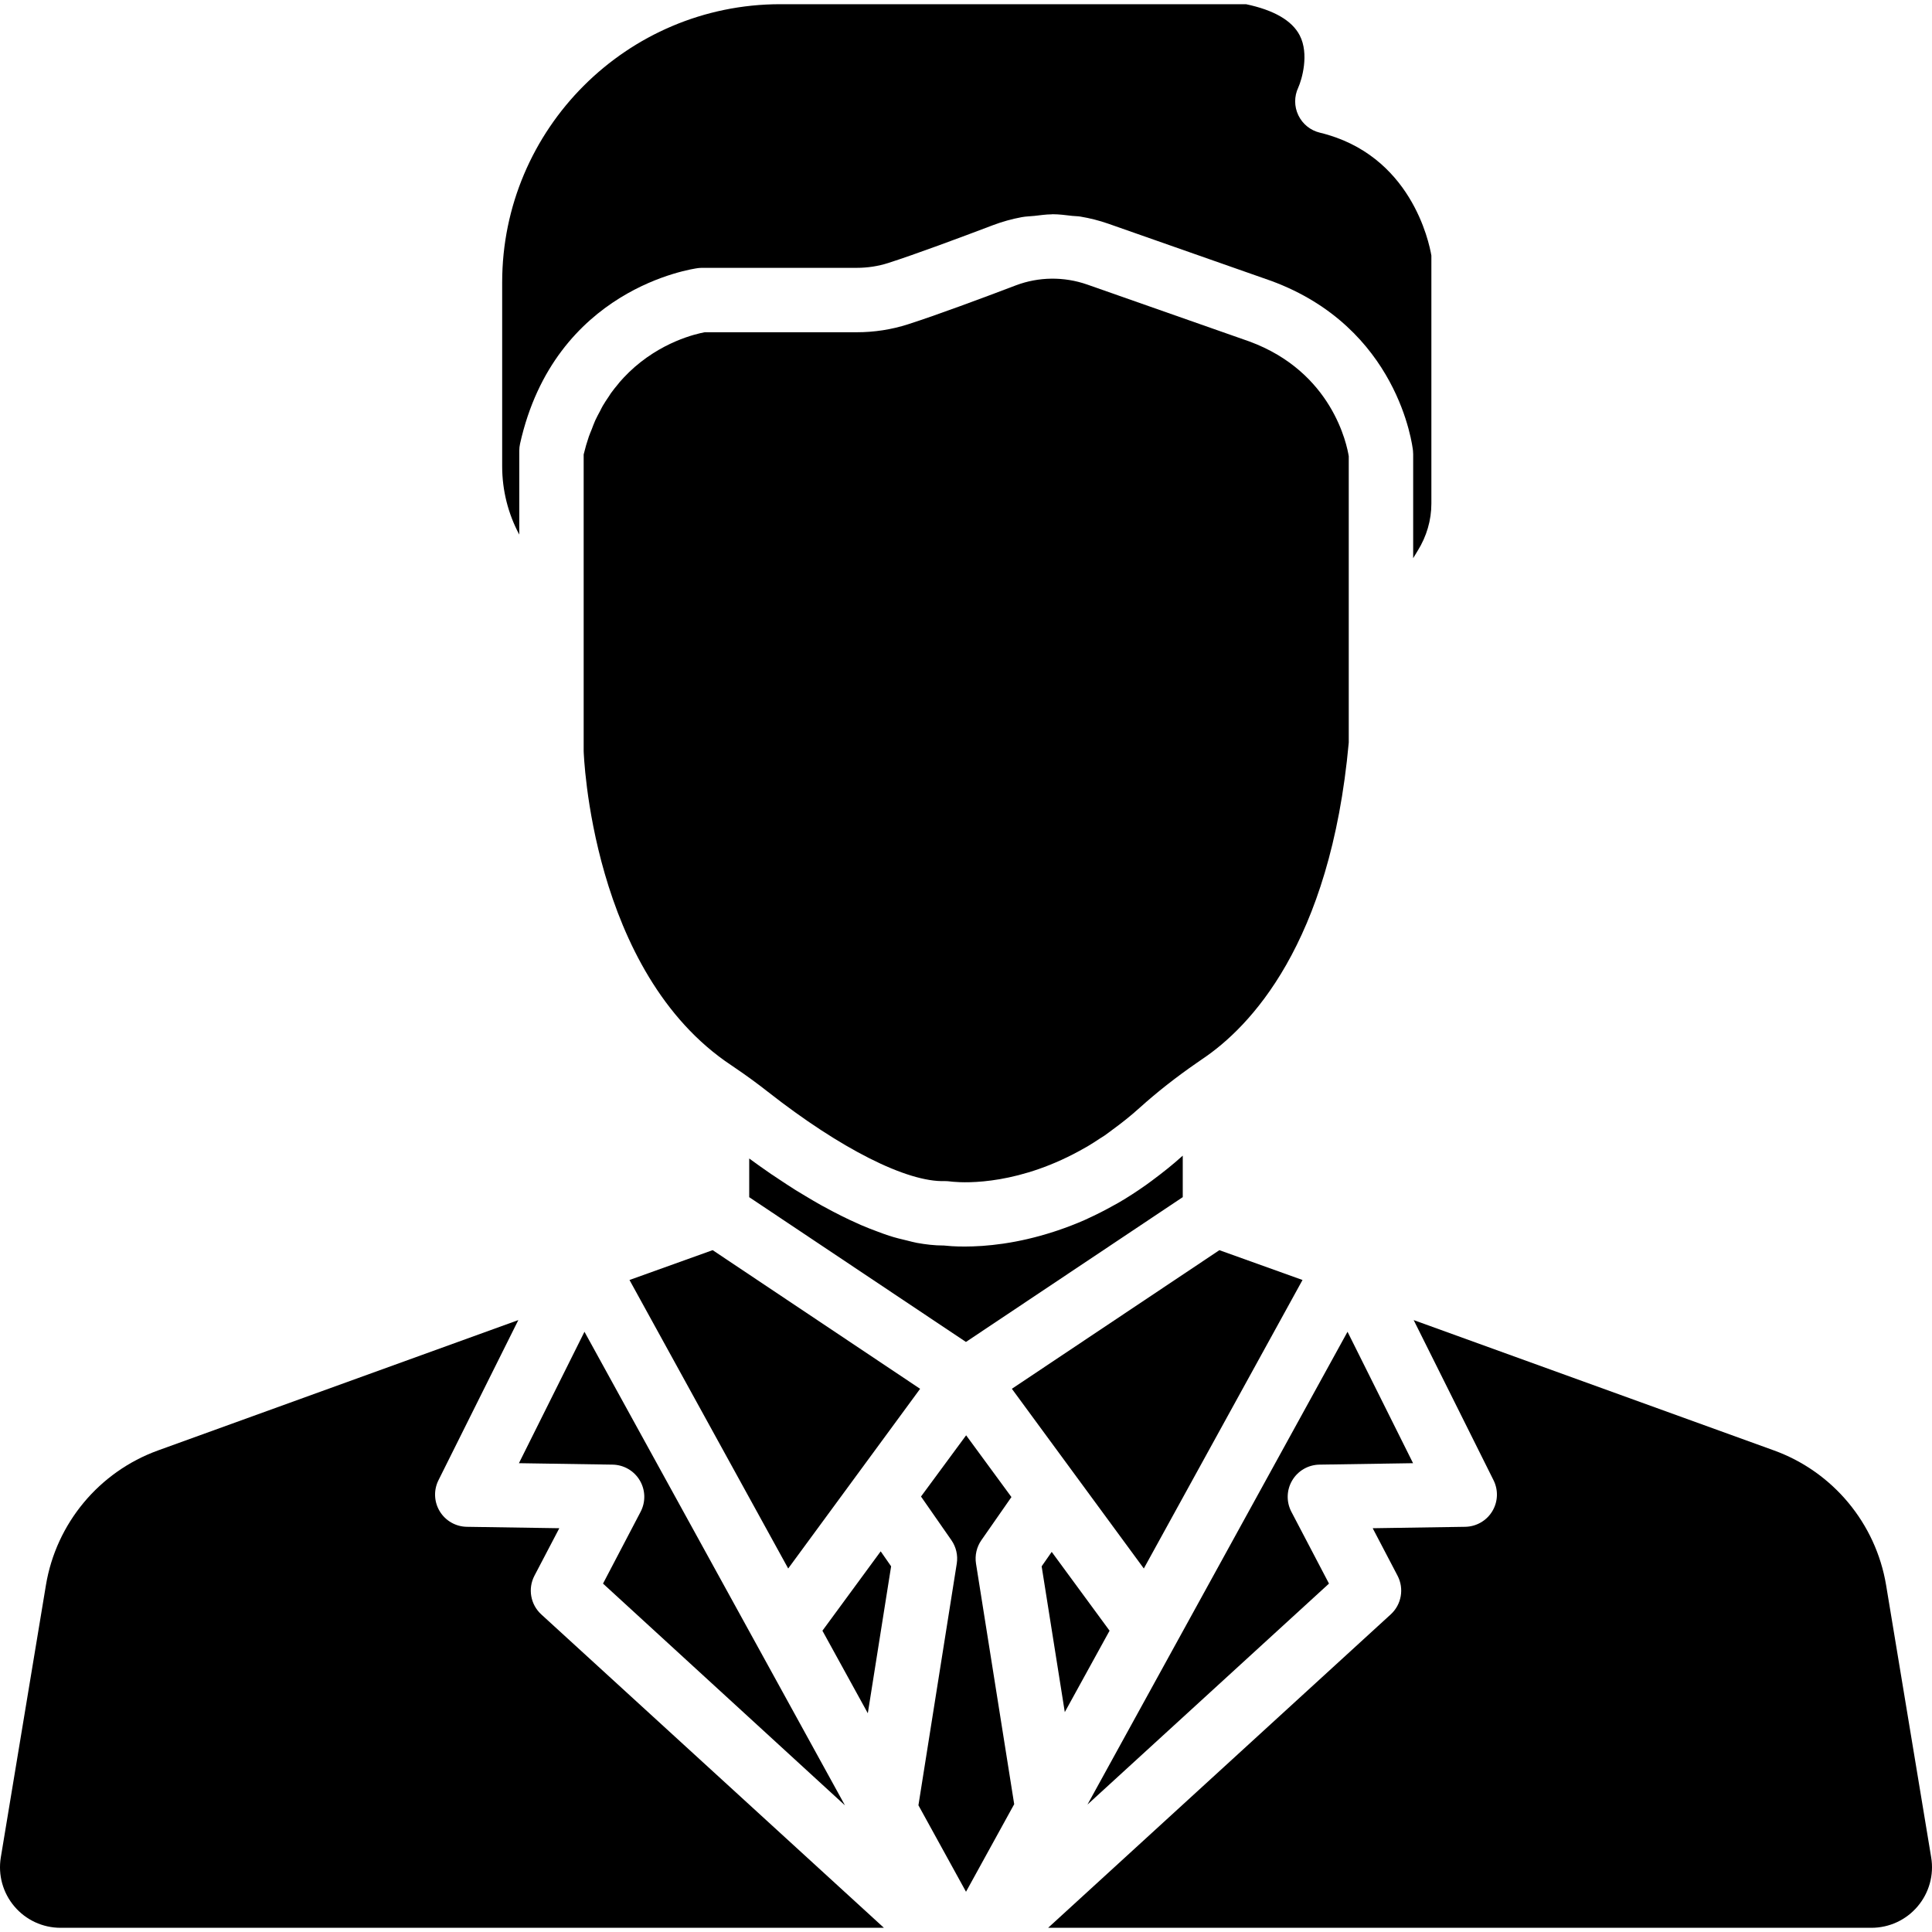 <?xml version="1.0" encoding="iso-8859-1"?>
<!-- Generator: Adobe Illustrator 19.0.0, SVG Export Plug-In . SVG Version: 6.00 Build 0)  -->
<svg version="1.1" id="Layer_1" xmlns="http://www.w3.org/2000/svg" xmlns:xlink="http://www.w3.org/1999/xlink" x="0px" y="0px"
	 viewBox="0 0 493.665 493.665" style="enable-background:new 0 0 493.665 493.665;" xml:space="preserve">
<g>
	<g>
		<polygon points="225.034,396.4 210.145,416.68 221.744,437.772 227.699,400.229 		"/>
	</g>
</g>
<g>
	<g>
		<polygon points="268.732,396.538 266.163,400.229 272.076,437.483 283.518,416.677 		"/>
	</g>
</g>
<g>
	<g>
		<polygon points="311.577,319.445 271.343,346.32 258.554,354.863 274.38,376.419 275.19,377.522 292.269,400.782 332.817,327.063 
					"/>
	</g>
</g>
<g>
	<g>
		<path d="M249.39,399.538c-0.333-2.106,0.161-4.251,1.378-5.994l7.674-11.016l-11.155-15.204l-0.421-0.573l-11.531,15.644
			l7.764,11.149c1.213,1.743,1.707,3.888,1.374,5.986l-9.795,61.757l12.157,22.097l12.313-22.378L249.39,399.538z"/>
	</g>
</g>
<g>
	<g>
		<path d="M330.19,378.269c1.458-2.459,4.086-3.977,6.942-4.026l23.936-0.369l-16.748-33.582l-43.847,79.719l-0.002,0.002
			l-22.595,41.083l61.707-56.456l-9.61-18.352C328.647,383.757,328.728,380.72,330.19,378.269z"/>
	</g>
</g>
<g>
	<g>
		<path d="M302.115,295.38c-2.496,2.249-4.985,4.221-7.463,6.063c-0.534,0.396-1.063,0.799-1.594,1.177
			c-2.435,1.733-4.847,3.302-7.226,4.683c-0.397,0.231-0.784,0.432-1.18,0.652c-2.29,1.286-4.545,2.435-6.75,3.432
			c-0.225,0.101-0.453,0.221-0.677,0.319c-2.376,1.049-4.676,1.922-6.915,2.68c-0.357,0.121-0.705,0.237-1.058,0.349
			c-4.587,1.487-8.822,2.429-12.568,2.987c-0.127,0.02-0.256,0.042-0.381,0.06c-1.898,0.273-3.653,0.458-5.266,0.571
			c-0.066,0.004-0.125,0.008-0.19,0.012c-3.169,0.21-5.722,0.174-7.528,0.066c-0.062-0.004-0.109-0.006-0.171-0.01
			c-0.816-0.052-1.526-0.112-1.995-0.167c-0.045,0-0.088,0-0.133,0c-2.196,0-4.471-0.264-6.784-0.684
			c-0.786-0.141-1.587-0.382-2.381-0.568c-1.553-0.361-3.103-0.742-4.679-1.249c-0.939-0.303-1.875-0.661-2.819-1.009
			c-1.454-0.536-2.899-1.091-4.352-1.721c-0.987-0.429-1.958-0.874-2.941-1.339c-1.415-0.67-2.809-1.363-4.205-2.097
			c-0.962-0.505-1.909-1.002-2.857-1.531c-1.418-0.791-2.795-1.6-4.172-2.431c-0.859-0.516-1.716-1.016-2.554-1.542
			c-1.52-0.955-2.969-1.911-4.409-2.875c-0.614-0.412-1.255-0.818-1.852-1.227c-1.958-1.346-3.832-2.677-5.576-3.961v9.883
			l1.358,0.907l54.019,36.087l55.401-37.001v-10.602C302.185,295.326,302.15,295.348,302.115,295.38z"/>
	</g>
</g>
<g>
	<g>
		<path d="M337.245,33.897c-2.407-0.578-4.424-2.21-5.492-4.444c-1.073-2.226-1.081-4.821-0.032-7.055
			c0.928-2.057,2.856-8.581,0.382-13.362c-1.957-3.777-6.573-6.46-13.724-7.963H199.392c-39.191,0-71.077,31.883-71.077,71.078
			v47.013c0,6.131,1.526,12.14,4.371,17.436v-21.42c0-0.603,0.065-1.206,0.197-1.792c8.855-39.685,43.996-44.683,45.486-44.884
			c0.35-0.04,0.703-0.065,1.057-0.065h39.472c2.792,0,5.516-0.418,8.088-1.245c7.066-2.274,18.428-6.5,26.716-9.65
			c2.403-0.91,4.872-1.591,7.373-2.057c1.07-0.2,2.157-0.206,3.236-0.323c1.454-0.159,2.9-0.385,4.361-0.396
			c0.1-0.002,0.2-0.028,0.3-0.028c1.67,0,3.332,0.227,4.993,0.422c0.689,0.081,1.384,0.061,2.069,0.175
			c2.436,0.406,4.847,1.011,7.201,1.838l41.545,14.583c32.49,11.932,36.126,42.112,36.266,43.389
			c0.032,0.297,0.048,0.594,0.048,0.892v26.588c0.369-0.627,0.751-1.253,1.137-1.872c2.303-3.688,3.515-7.858,3.515-12.077V65.306
			C365.158,61.836,360.51,39.498,337.245,33.897z"/>
	</g>
</g>
<g>
	<g>
		<path d="M138.302,412.507c-2.755-2.523-3.467-6.581-1.736-9.891l6.348-12.125l-23.643-0.362c-2.824-0.048-5.431-1.534-6.902-3.953
			c-1.471-2.418-1.595-5.416-0.333-7.946l20.409-40.923l-92.057,33.305c-15.062,5.448-26.046,18.649-28.657,34.446L0.208,474.593
			c-0.743,4.491,0.522,9.063,3.467,12.534c2.941,3.471,7.244,5.464,11.796,5.464h210.385L138.302,412.507z"/>
	</g>
</g>
<g>
	<g>
		<path d="M319.218,87.243l-41.436-14.544c-5.914-2.064-12.39-1.992-18.235,0.225c-8.469,3.222-20.124,7.561-27.528,9.939
			c-4.202,1.35-8.618,2.033-13.121,2.033H180.08c-2.187,0.397-11.314,2.457-19.358,10.217c-0.042,0.042-0.081,0.09-0.124,0.13
			c-0.76,0.741-1.512,1.524-2.246,2.37c-0.145,0.167-0.28,0.366-0.424,0.538c-0.624,0.744-1.243,1.503-1.836,2.331
			c-0.197,0.276-0.373,0.593-0.566,0.878c-0.521,0.772-1.046,1.539-1.534,2.383c-0.244,0.422-0.457,0.901-0.69,1.342
			c-0.407,0.765-0.826,1.511-1.2,2.334c-0.334,0.735-0.62,1.55-0.926,2.333c-0.233,0.598-0.492,1.156-0.707,1.783
			c-0.497,1.451-0.942,2.978-1.329,4.586V177.5v14.415c0.011,0.369,1.799,56.51,37.785,80.325c0.024,0.016,0.872,0.603,0.892,0.611
			c2.877,1.945,5.677,3.994,8.4,6.131c18.529,14.544,35.535,23.125,45.181,22.812c0.458,0.008,0.968,0.024,1.446,0.096
			c0.068,0.009,0.222,0.028,0.451,0.052l0.008,0.001c0.079,0.008,0.221,0.018,0.318,0.028c3.224,0.287,17.069,0.868,33.717-8.746
			c0.161-0.093,0.316-0.165,0.477-0.26c1.074-0.631,2.169-1.352,3.263-2.071c0.378-0.25,0.747-0.456,1.127-0.716
			c0.68-0.465,1.372-1.01,2.057-1.511c2.295-1.674,4.609-3.492,6.944-5.603c4.379-3.945,9.277-7.802,14.571-11.458l1.495-1.037
			c11.954-8.027,32.671-29.209,37.363-80.812v-73.163C344.194,113.774,340.49,95.06,319.218,87.243z"/>
	</g>
</g>
<g>
	<g>
		<path d="M493.456,474.593l-11.514-69.535c-2.62-15.797-13.604-28.998-28.661-34.446l-92.061-33.305l20.409,40.923
			c1.262,2.531,1.137,5.528-0.333,7.946c-1.47,2.418-4.078,3.904-6.902,3.953l-23.643,0.362l6.347,12.125
			c1.732,3.31,1.021,7.368-1.736,9.891l-87.542,80.084h210.372c4.552,0,8.855-1.992,11.796-5.464
			C492.934,483.656,494.2,479.084,493.456,474.593z"/>
	</g>
</g>
<g>
	<g>
		<polygon points="182.097,319.438 160.848,327.063 201.4,400.782 218.579,377.385 218.583,377.378 226.755,366.251 
			235.109,354.869 		"/>
	</g>
</g>
<g>
	<g>
		<path d="M154.082,404.641l61.826,56.669l-22.71-41.296l-0.002-0.002l-43.852-79.719l-16.748,33.582l23.936,0.369
			c2.856,0.048,5.484,1.567,6.943,4.026c1.462,2.451,1.542,5.488,0.217,8.019L154.082,404.641z"/>
	</g>
</g>
<g>
</g>
<g>
</g>
<g>
</g>
<g>
</g>
<g>
</g>
<g>
</g>
<g>
</g>
<g>
</g>
<g>
</g>
<g>
</g>
<g>
</g>
<g>
</g>
<g>
</g>
<g>
</g>
<g>
</g>
</svg>
